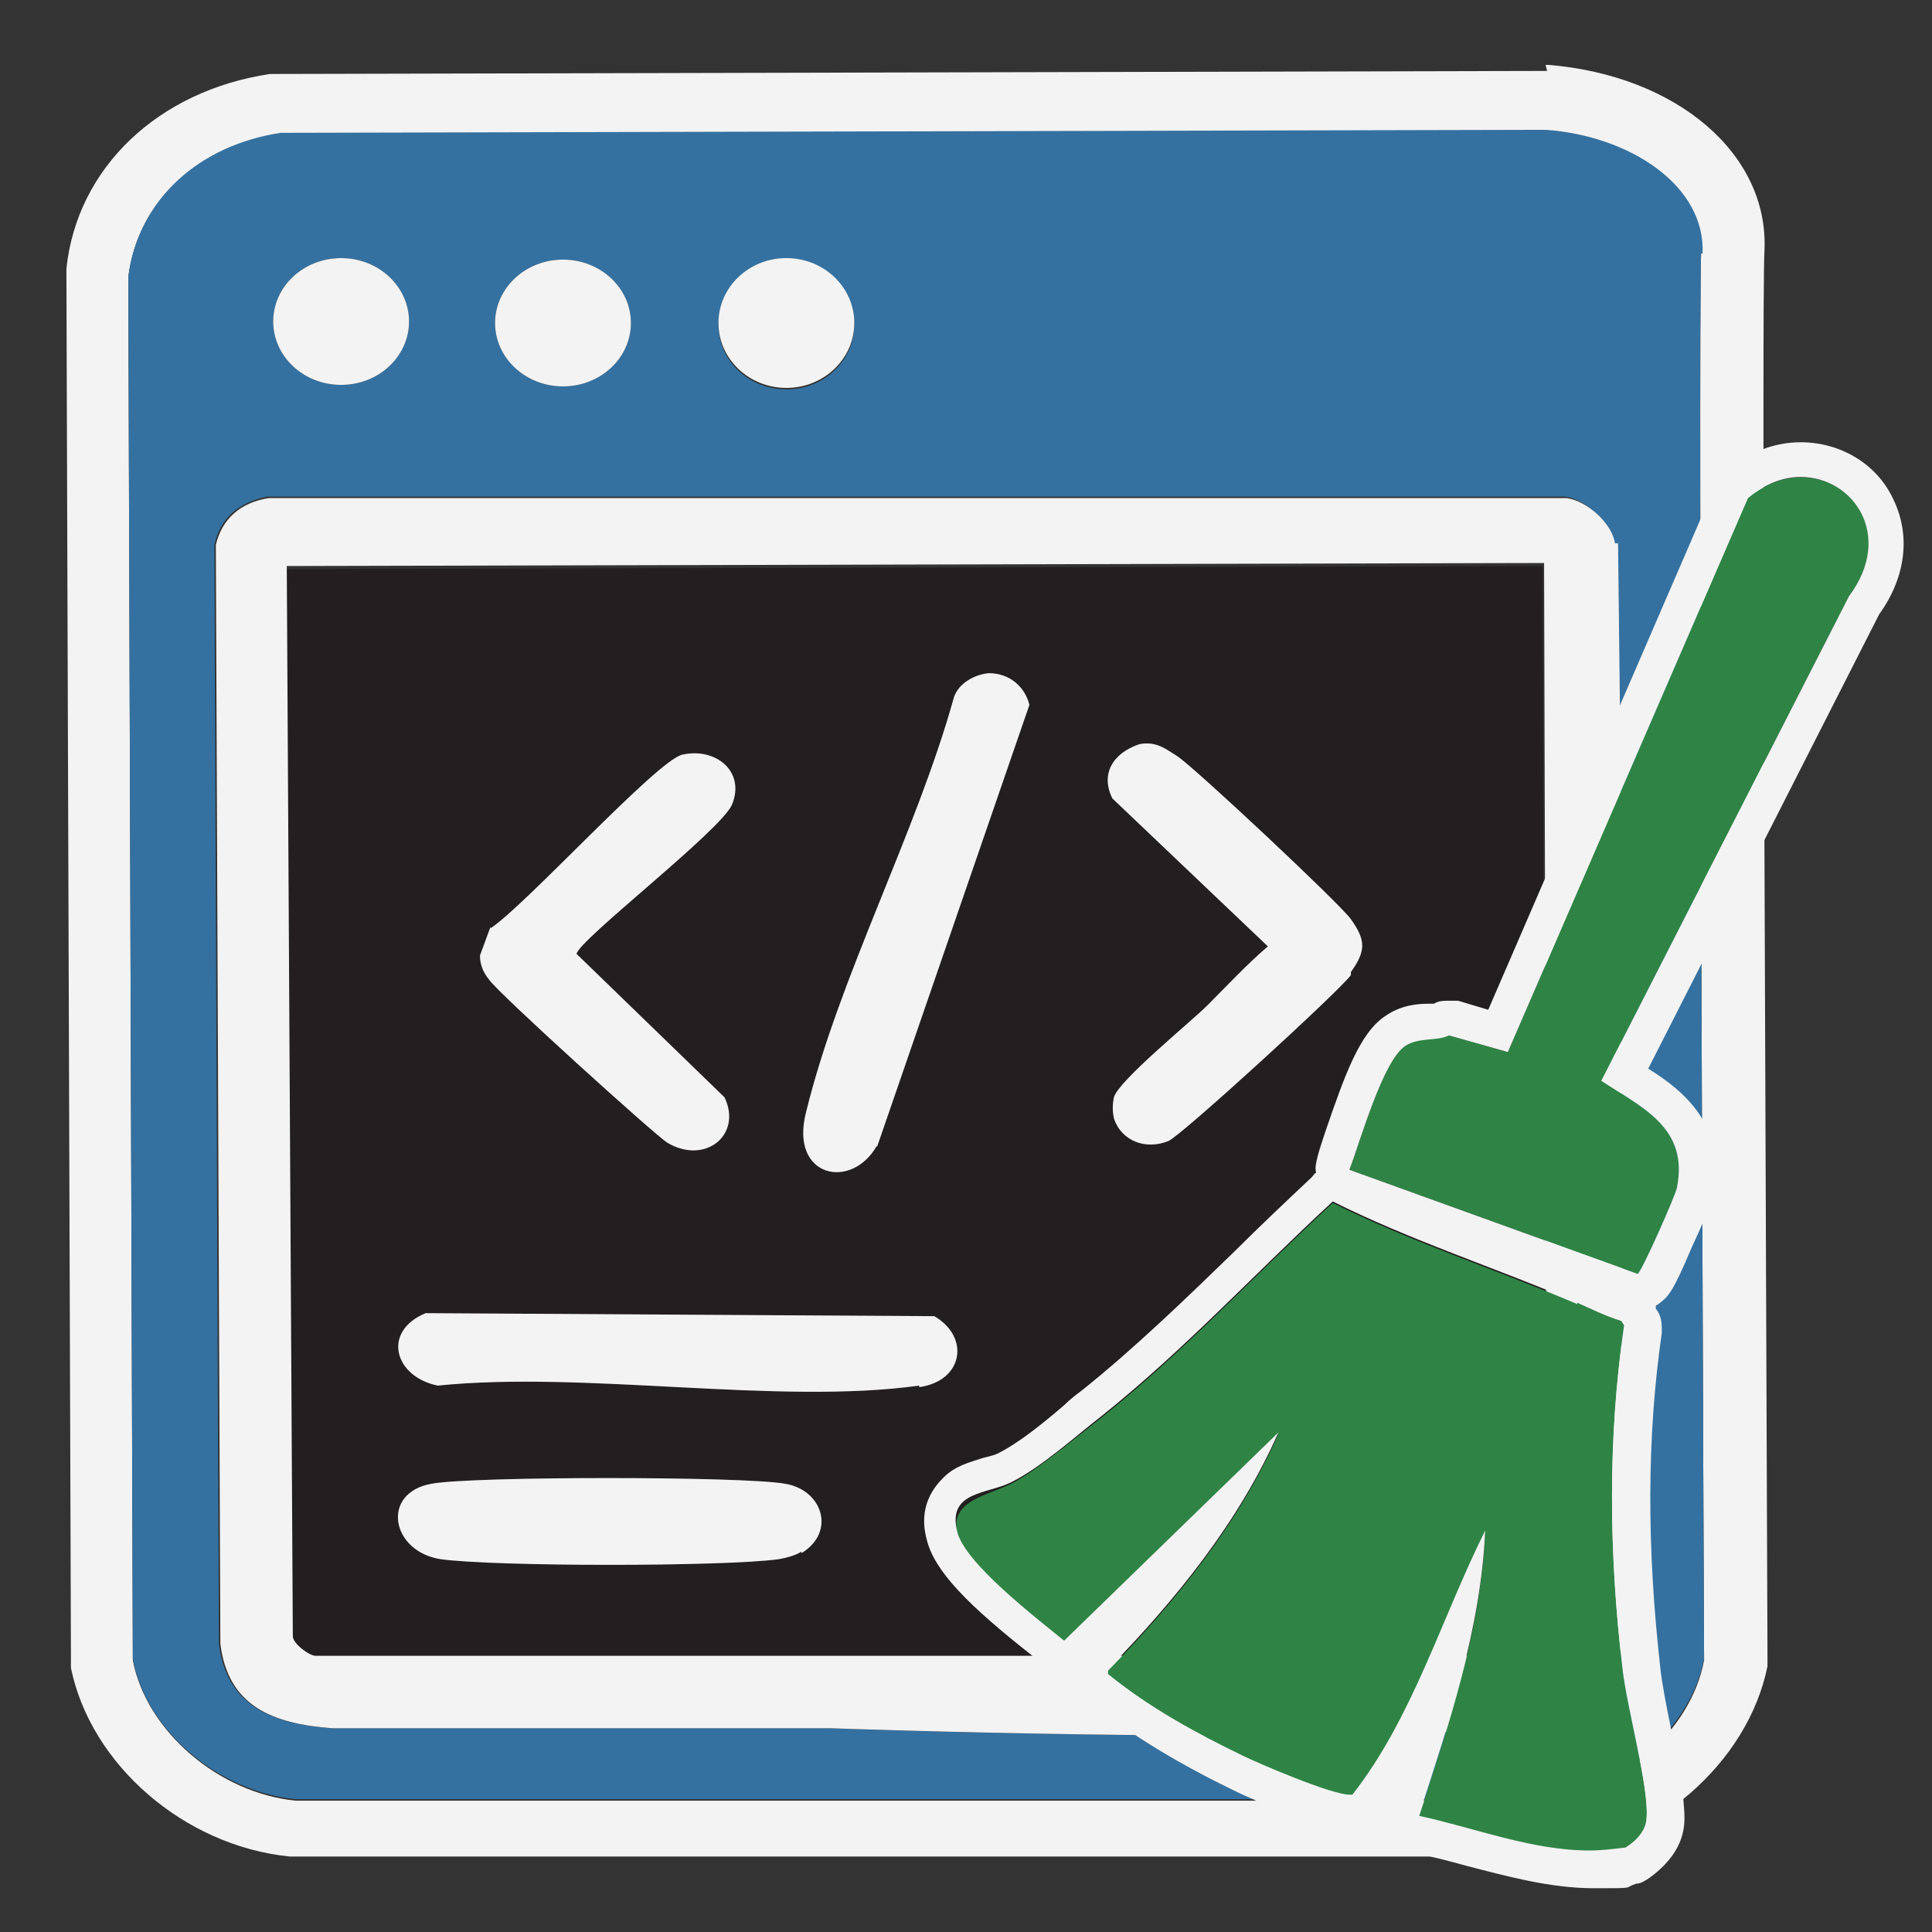 <?xml version="1.0" encoding="UTF-8"?>
<svg id="Layer_1" xmlns="http://www.w3.org/2000/svg" version="1.1" viewBox="0 0 128 128">
  <rect x="0" y="0" width="128" height="128" fill="#333333" stroke="none"/>
  <!-- Generator: Adobe Illustrator 29.3.1, SVG Export Plug-In . SVG Version: 2.1.0 Build 151)  -->
  <defs>
    <style>
      .st0 {
        fill: #231f20;
      }

      .st1 {
        fill: #f3f3f3;
      }

      .st2 {
        fill: #3571a0;
      }

      .st3 {
        fill: #2f8445;
      }
    </style>
  </defs>
  <g>
    <path class="st1" d="M102.3,8.7c5.6.4,10.6,3.7,10.4,8.2s.2,93.1.2,93.1c-.9,4.8-5.7,8.8-10.8,9.3H19.6c-5.1-.5-9.9-4.6-10.8-9.3l-.3-91.6c.6-5.2,4.8-8.7,10.1-9.5l83.8-.2M102.5,4.7h-.2s-83.8.2-83.8.2h-.3s-.3,0-.3,0c-7.4,1.1-12.8,6.2-13.5,12.9v.2s0,.2,0,.2l.3,91.6v.4s0,.3,0,.3c1.3,6.4,7.5,11.8,14.5,12.5h.2s.2,0,.2,0h83c7-.8,13.2-6.2,14.5-12.6v-.4c0,0,0-.4,0-.4-.1-30.6-.4-89.5-.2-93,.3-6.4-5.8-11.6-14.3-12.3h-.2Z"/>
    <path class="st0" d="M18.9,37.6l.4,70.9c0,.5,1.2,1.2,1.5,1.3h79.5l2.1-1.3-.2-71-83.3.2ZM32.5,61.5c2.3-1.5,11-11.1,12.7-11.5,2.2-.5,4.2,1.1,3.3,3.3-.7,1.7-10.2,9-10.3,9.9l9.8,9.5c1.2,2.5-1.3,4.5-3.8,3-.8-.5-11.2-9.9-11.8-10.8-.4-.5-.6-1-.6-1.6l.7-1.9ZM53.1,102.8c-.5.3-1,.4-1.5.5-3.6.5-18.8.5-22.4,0-3.3-.5-4-4.4-.6-5,2.7-.5,20.6-.5,23.4,0,2.5.4,3.4,3.2,1.1,4.6ZM60.9,91.8c-9.4,1.3-22.1-1-31.9,0-2.9-.6-3.7-3.6-.8-4.8l33.7.2c2.4,1.4,1.9,4.3-1,4.7ZM58.1,75.9c-1.7,3-5.8,2.1-4.7-2.2,2.2-9,7.3-18.5,9.8-27.5.3-.9,1.3-1.5,2.3-1.6,1.4,0,2.4.9,2.7,2.1l-10.1,29.3ZM89.5,64.6c-.7,1-11.3,10.7-12.1,11-1.5.6-3.1,0-3.6-1.5-.1-.5-.1-.9,0-1.4.3-1.1,5.1-5,6.2-6.1,1.3-1.3,2.6-2.7,4-3.9l-10.3-9.8c-.8-1.6,0-3,1.8-3.6,1.1-.2,1.7.3,2.5.8,1.2.8,10.8,9.8,11.5,10.8,1,1.4,1,2.1,0,3.5Z"/>
    <path class="st2" d="M112.8,16.8c.2-4.5-4.8-7.8-10.4-8.2l-83.8.2c-5.3.8-9.4,4.3-10.1,9.5l.3,91.6c.9,4.8,5.7,8.8,10.8,9.3h82.5c5.1-.5,9.9-4.6,10.8-9.3,0,0-.4-88.6-.2-93.1ZM52.1,17.2c2.5,0,4.5,1.9,4.5,4.3s-2,4.3-4.5,4.3-4.5-1.9-4.5-4.3,2-4.3,4.5-4.3ZM37.3,17.2c2.5,0,4.5,1.9,4.5,4.2s-2,4.2-4.5,4.2-4.5-1.9-4.5-4.2,2-4.2,4.5-4.2ZM22.6,17.1c2.5,0,4.5,1.9,4.5,4.2s-2,4.2-4.5,4.2-4.5-1.9-4.5-4.2,2-4.2,4.5-4.2ZM107.2,108.9c-.5,4.1-3.4,5.3-7.4,5.6-14.4,1.1-45,0-45,0H21.9c-3.9-.3-6.9-1.5-7.4-5.6l-.3-72.8c.4-1.8,1.6-2.8,3.5-3.2h86c1.4.2,3,1.7,3.2,3.1l.2,17.5v55.4Z"/>
    <ellipse class="st1" cx="52.1" cy="21.4" rx="4.5" ry="4.3"/>
    <ellipse class="st1" cx="37.3" cy="21.4" rx="4.5" ry="4.2"/>
    <ellipse class="st1" cx="22.6" cy="21.3" rx="4.5" ry="4.2"/>
    <path class="st1" d="M107,36c-.2-1.3-1.8-2.8-3.2-3H17.8c-1.9.3-3.1,1.4-3.5,3.1l.3,72.8c.5,4.1,3.4,5.3,7.4,5.6h33s30.6,1.1,45,0c3.9-.3,6.9-1.5,7.4-5.6v-55.4l-.2-17.5ZM100.4,109.7H20.9c-.4,0-1.5-.8-1.5-1.3l-.4-70.9,83.3-.2.2,71-2.1,1.3Z"/>
  </g>
  <g>
    <g>
      <path class="st3" d="M104.5,86.3c.9.4,1.9.9,2.9,1.2l.2.3c-1.1,7.6-1,15.2-.1,22.8.3,2.6,1.7,7.6,1.6,9.7s-.6,1.6-1.4,2.1c-4.6.9-9.3-1.1-13.7-2,2-6.2,4.1-12.3,4.4-18.9-2.9,5.8-4.8,12.4-8.8,17.5-.8.3-6.2-2.1-7.3-2.6-3.1-1.5-6.2-3.2-8.9-5.4v-.3c4.5-4.6,8.7-9.8,11.3-15.7l-14.2,13.8c-1.7-1.4-6.7-5.2-7.1-7.3s2-2.4,3.6-3.2,4.2-3,6-4.4c5.5-4.4,10.2-9.5,15.3-14.2,5.2,2.6,10.8,4.4,16.2,6.7Z"/>
      <path class="st3" d="M122.5,39.5l-16.4,32.1c2.7,1.8,5.8,3.1,5,7.1-.1.5-2.3,5.5-2.6,5.7l-19.1-6.9c.7-1.8,2.2-7.2,3.7-8.2s2.1-.3,2.9-.7l3.9,1.1,15.9-36.7c4.7-3.9,10.7,1.2,6.7,6.5Z"/>
    </g>
    <path class="st1" d="M125.4,33c-1.1-2.3-3.5-3.7-6.1-3.7h0c-1.8,0-3.5.7-5,1.9-.3.2-.5.5-.6.8l-15.1,34.9-2-.6c-.2,0-.4,0-.6,0-.3,0-.7,0-1,.2,0,0-.3,0-.4,0-.7,0-1.8.1-2.8.8-1.7,1.1-2.7,3.9-4,7.7-.2.6-.4,1.2-.5,1.6-.1.4-.2.8-.1,1.1-.1,0-.2.2-.3.3-1.7,1.6-3.5,3.3-5.1,4.9-3.2,3.1-6.6,6.4-10.1,9.2-.4.3-.8.6-1.2,1-1.4,1.2-3,2.5-4.4,3.2-.2.1-.6.2-1,.3-.9.3-1.8.5-2.6,1.3-.6.6-1.7,1.9-1.1,4.1.5,2.1,2.8,4.4,7,7.7.4.3.7.6.9.8.4.4,1,.5,1.5.5s.4,0,.7,0c0,.7.3,1.4.9,1.9,2.6,2.1,5.8,4,9.3,5.7,1.4.7,6.3,2.8,8.1,2.8s.6,0,.8-.1c.4-.1.8-.4,1.1-.8.1-.1.2-.3.3-.4-.1.5,0,1.1.3,1.6.3.6.9,1,1.5,1.1,1.1.2,2.2.5,3.3.8,2.7.7,5.6,1.5,8.5,1.5s1.9,0,2.8-.3c.3,0,.6-.2.9-.4,1.5-1.1,2.3-2.4,2.3-3.9,0-1.5-.4-3.7-.9-6-.3-1.5-.6-3-.7-4-.9-8-.9-15.3.1-22.2,0-.6,0-1.1-.4-1.6v-.2c0,0,.2-.1.3-.2.5-.4.8-.6,2.1-3.7,1.3-2.8,1.4-3.3,1.4-3.5.9-4.5-1.9-6.8-4.3-8.3l15.3-30.1c1.8-2.5,2.1-5.3.9-7.7ZM109.1,120.3c0,.9-.6,1.6-1.4,2.1-.8.1-1.6.2-2.4.2-3.8,0-7.6-1.5-11.3-2.3,2-6.2,4.1-12.3,4.4-18.9-2.9,5.8-4.8,12.4-8.8,17.5,0,0,0,0-.2,0-1.2,0-6.1-2.1-7.1-2.6-3.1-1.5-6.2-3.2-8.9-5.4v-.3c4.5-4.6,8.7-9.8,11.3-15.7l-14.2,13.8c-1.7-1.4-6.7-5.2-7.1-7.3-.6-2.6,2-2.4,3.6-3.2,2-1,4.2-3,6-4.4,5.5-4.4,10.2-9.5,15.3-14.2,5.2,2.6,10.8,4.4,16.2,6.7.9.4,1.9.9,2.9,1.2l.2.3c-1.1,7.6-1,15.2-.1,22.8.3,2.6,1.7,7.6,1.6,9.7ZM122.5,39.5l-16.4,32.1c2.7,1.8,5.8,3.1,5,7.1-.1.5-2.3,5.5-2.6,5.7l-19.1-6.9c.7-1.8,2.2-7.2,3.7-8.2.9-.6,2.1-.3,2.9-.7l3.9,1.1,15.9-36.7c1.2-1,2.4-1.4,3.5-1.4,3.5,0,6.2,3.9,3.2,7.9Z"/>
  </g>
  <path class="st1" d="M32.5,61.5c2.3-1.5,11-11.1,12.7-11.5,2.2-.5,4.2,1.1,3.3,3.3-.7,1.7-10.2,9-10.3,9.9l9.8,9.5c1.2,2.5-1.3,4.5-3.8,3-.8-.5-11.2-9.9-11.8-10.8-.4-.5-.6-1-.6-1.6l.7-1.9Z"/>
  <path class="st1" d="M53.1,102.8c-.5.3-1,.4-1.5.5-3.6.5-18.8.5-22.4,0-3.3-.5-4-4.4-.6-5,2.7-.5,20.6-.5,23.4,0,2.5.4,3.4,3.2,1.1,4.6Z"/>
  <path class="st1" d="M60.9,91.8c-9.4,1.3-22.1-1-31.9,0-2.9-.6-3.7-3.6-.8-4.8l33.7.2c2.4,1.4,1.9,4.3-1,4.7Z"/>
  <path class="st1" d="M58.1,75.9c-1.7,3-5.8,2.1-4.7-2.2,2.2-9,7.3-18.5,9.8-27.5.3-.9,1.3-1.5,2.3-1.6,1.4,0,2.4.9,2.7,2.1l-10.1,29.3Z"/>
  <path class="st1" d="M89.5,64.6c-.7,1-11.3,10.7-12.1,11-1.5.6-3.1,0-3.6-1.5-.1-.5-.1-.9,0-1.4.3-1.1,5.1-5,6.2-6.1,1.3-1.3,2.6-2.7,4-3.9l-10.3-9.8c-.8-1.6,0-3,1.8-3.6,1.1-.2,1.7.3,2.5.8,1.2.8,10.8,9.8,11.5,10.8,1,1.4,1,2.1,0,3.5Z"/>
</svg>